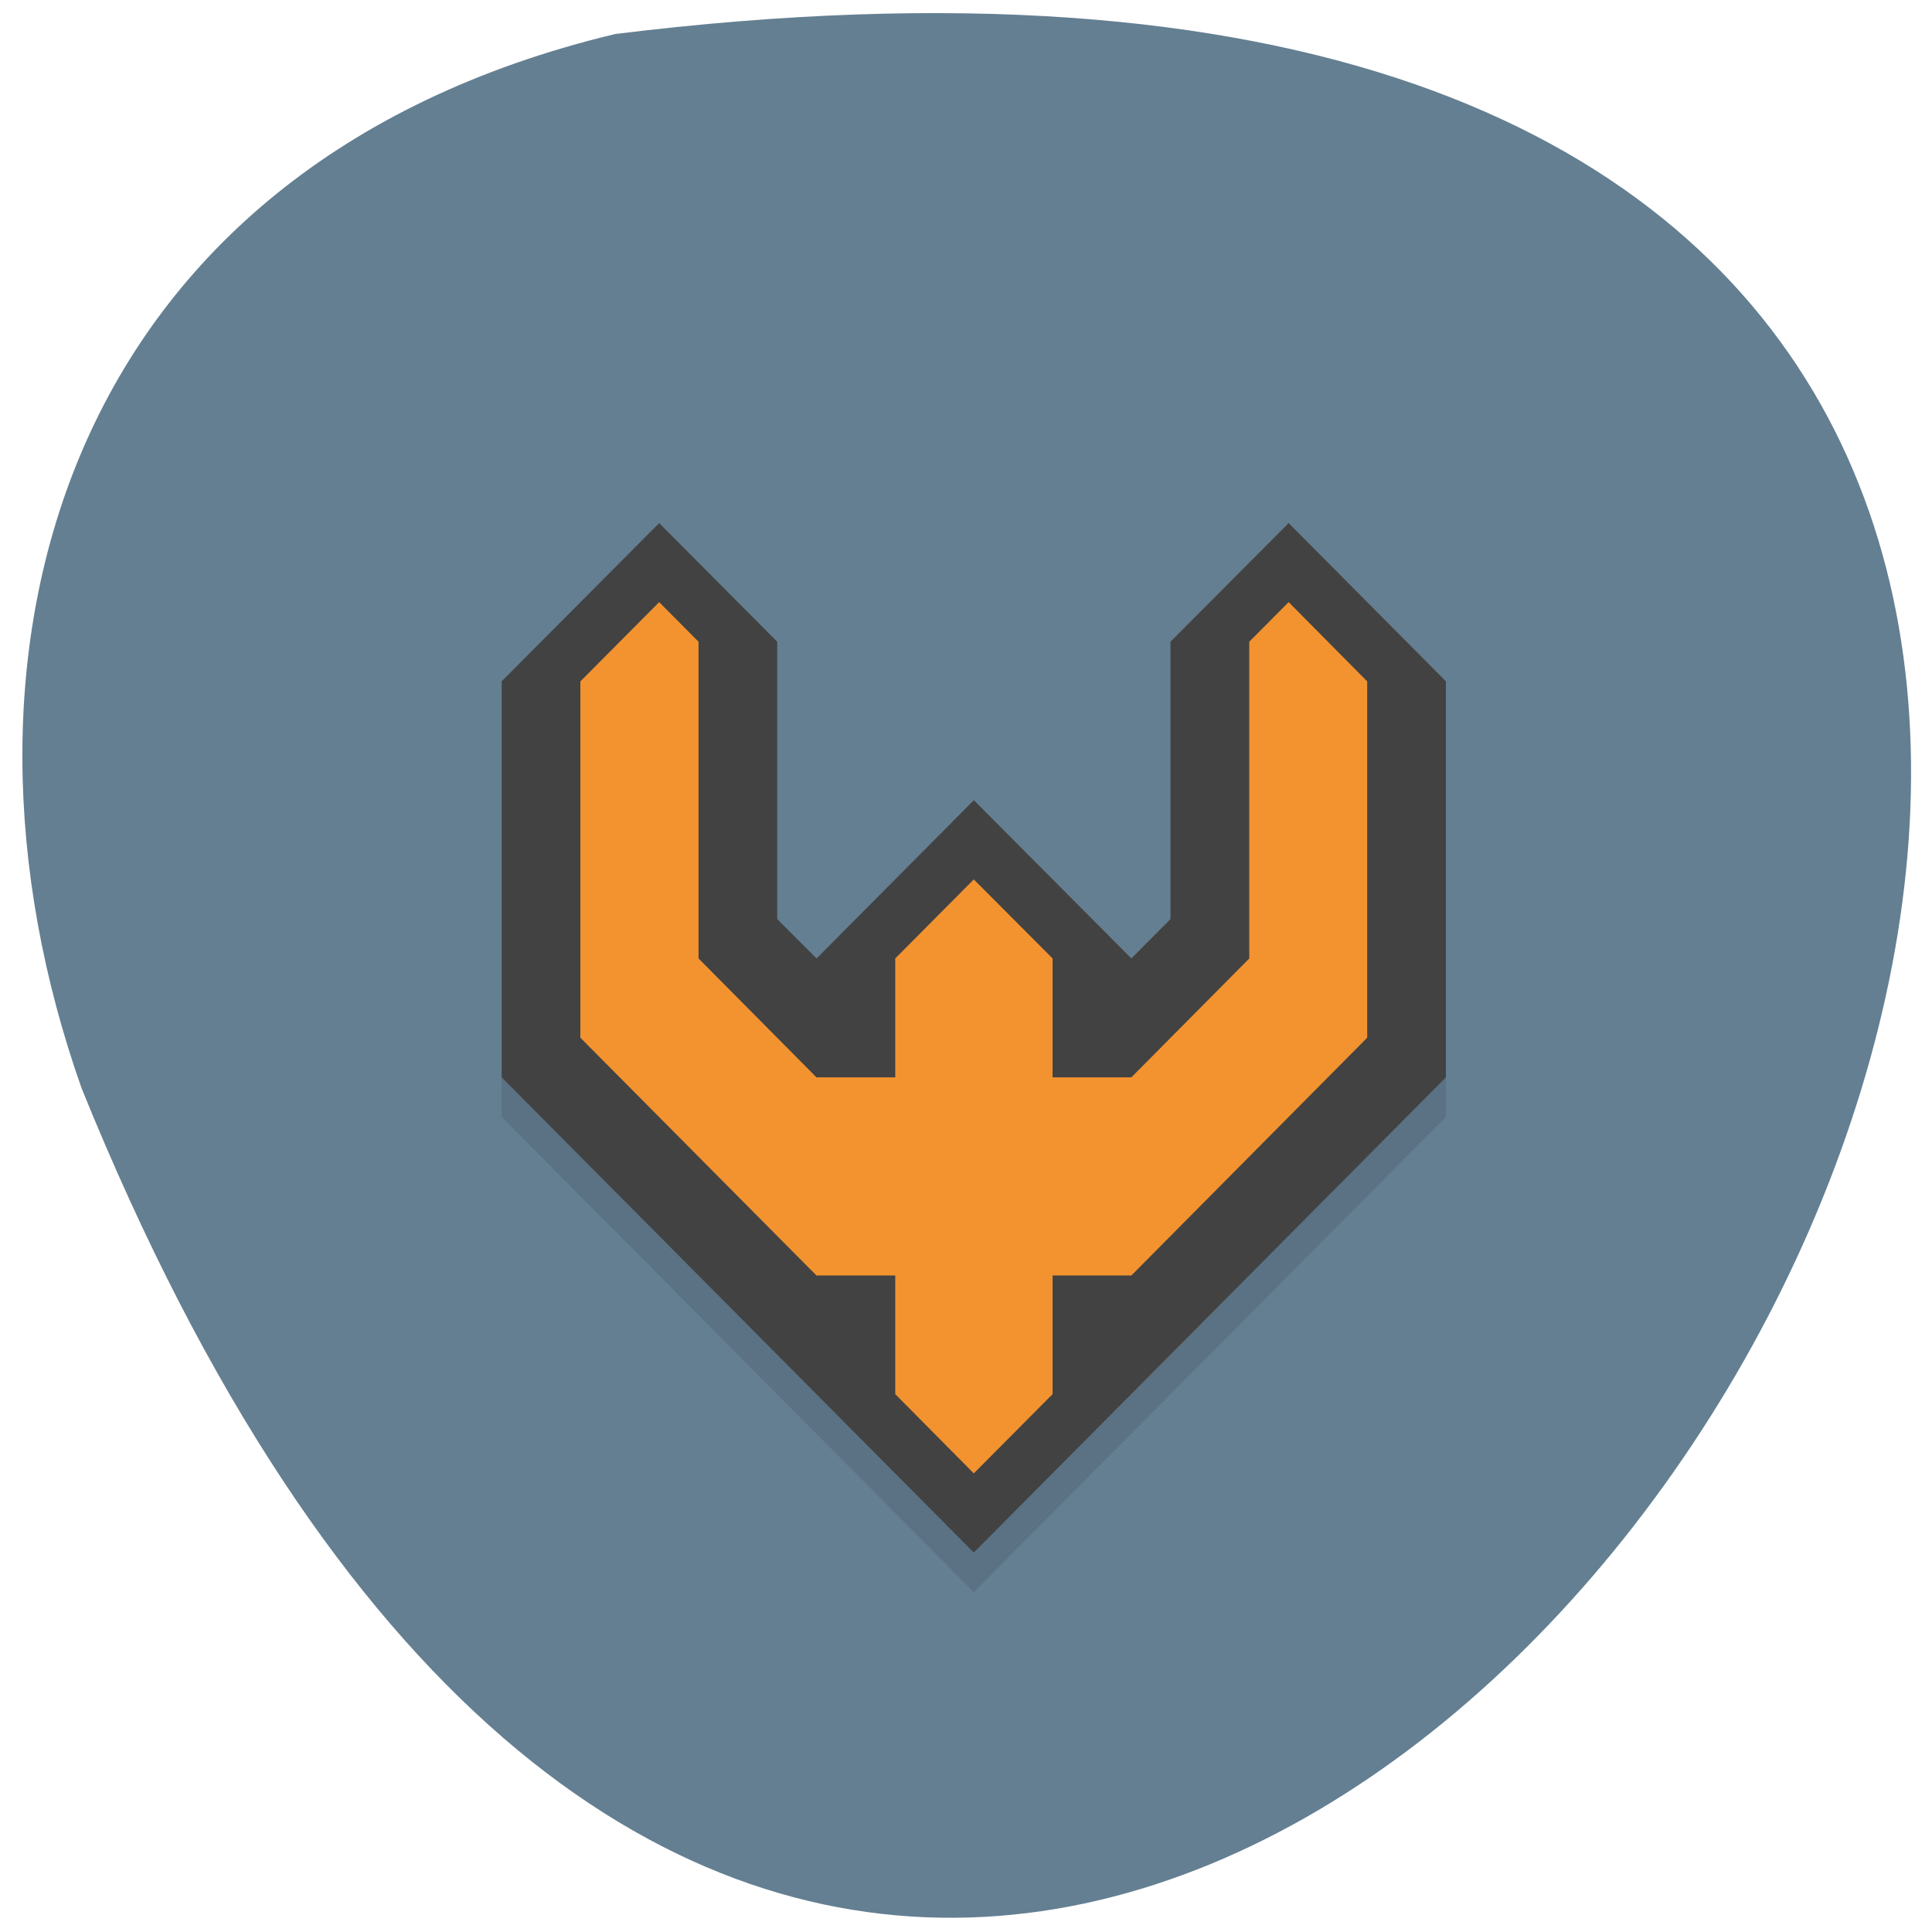 <svg xmlns="http://www.w3.org/2000/svg" viewBox="0 0 32 32"><path d="m 10.191 0.563 c 45.08 -5.559 7.715 58.34 -8.84 17.461 c -2.539 -7.184 -0.336 -15.262 8.84 -17.461" fill="#647f92"/><path d="m 8.309 17.844 v 0.656 l 7.82 7.871 l 7.82 -7.871 v -0.656" fill-opacity="0.102"/><path d="m 10.918 8.664 l -2.609 2.621 v 6.559 l 7.82 7.871 l 7.82 -7.871 v -6.559 l -2.605 -2.621 l -1.957 1.965 v 4.594 l -0.648 0.652 l -2.609 -2.621 l -2.605 2.621 l -0.652 -0.652 v -4.594" fill="#424242"/><path d="m 10.918 9.973 l -1.305 1.313 v 5.902 l 3.91 3.938 h 1.305 v 1.965 l 1.301 1.313 l 1.305 -1.313 v -1.965 h 1.305 l 3.906 -3.938 v -5.902 l -1.301 -1.313 l -0.652 0.656 v 5.246 l -1.953 1.969 h -1.305 v -1.969 l -1.305 -1.309 l -1.301 1.309 v 1.969 h -1.305 l -1.953 -1.969 v -5.246" fill="#f3932f"/></svg>